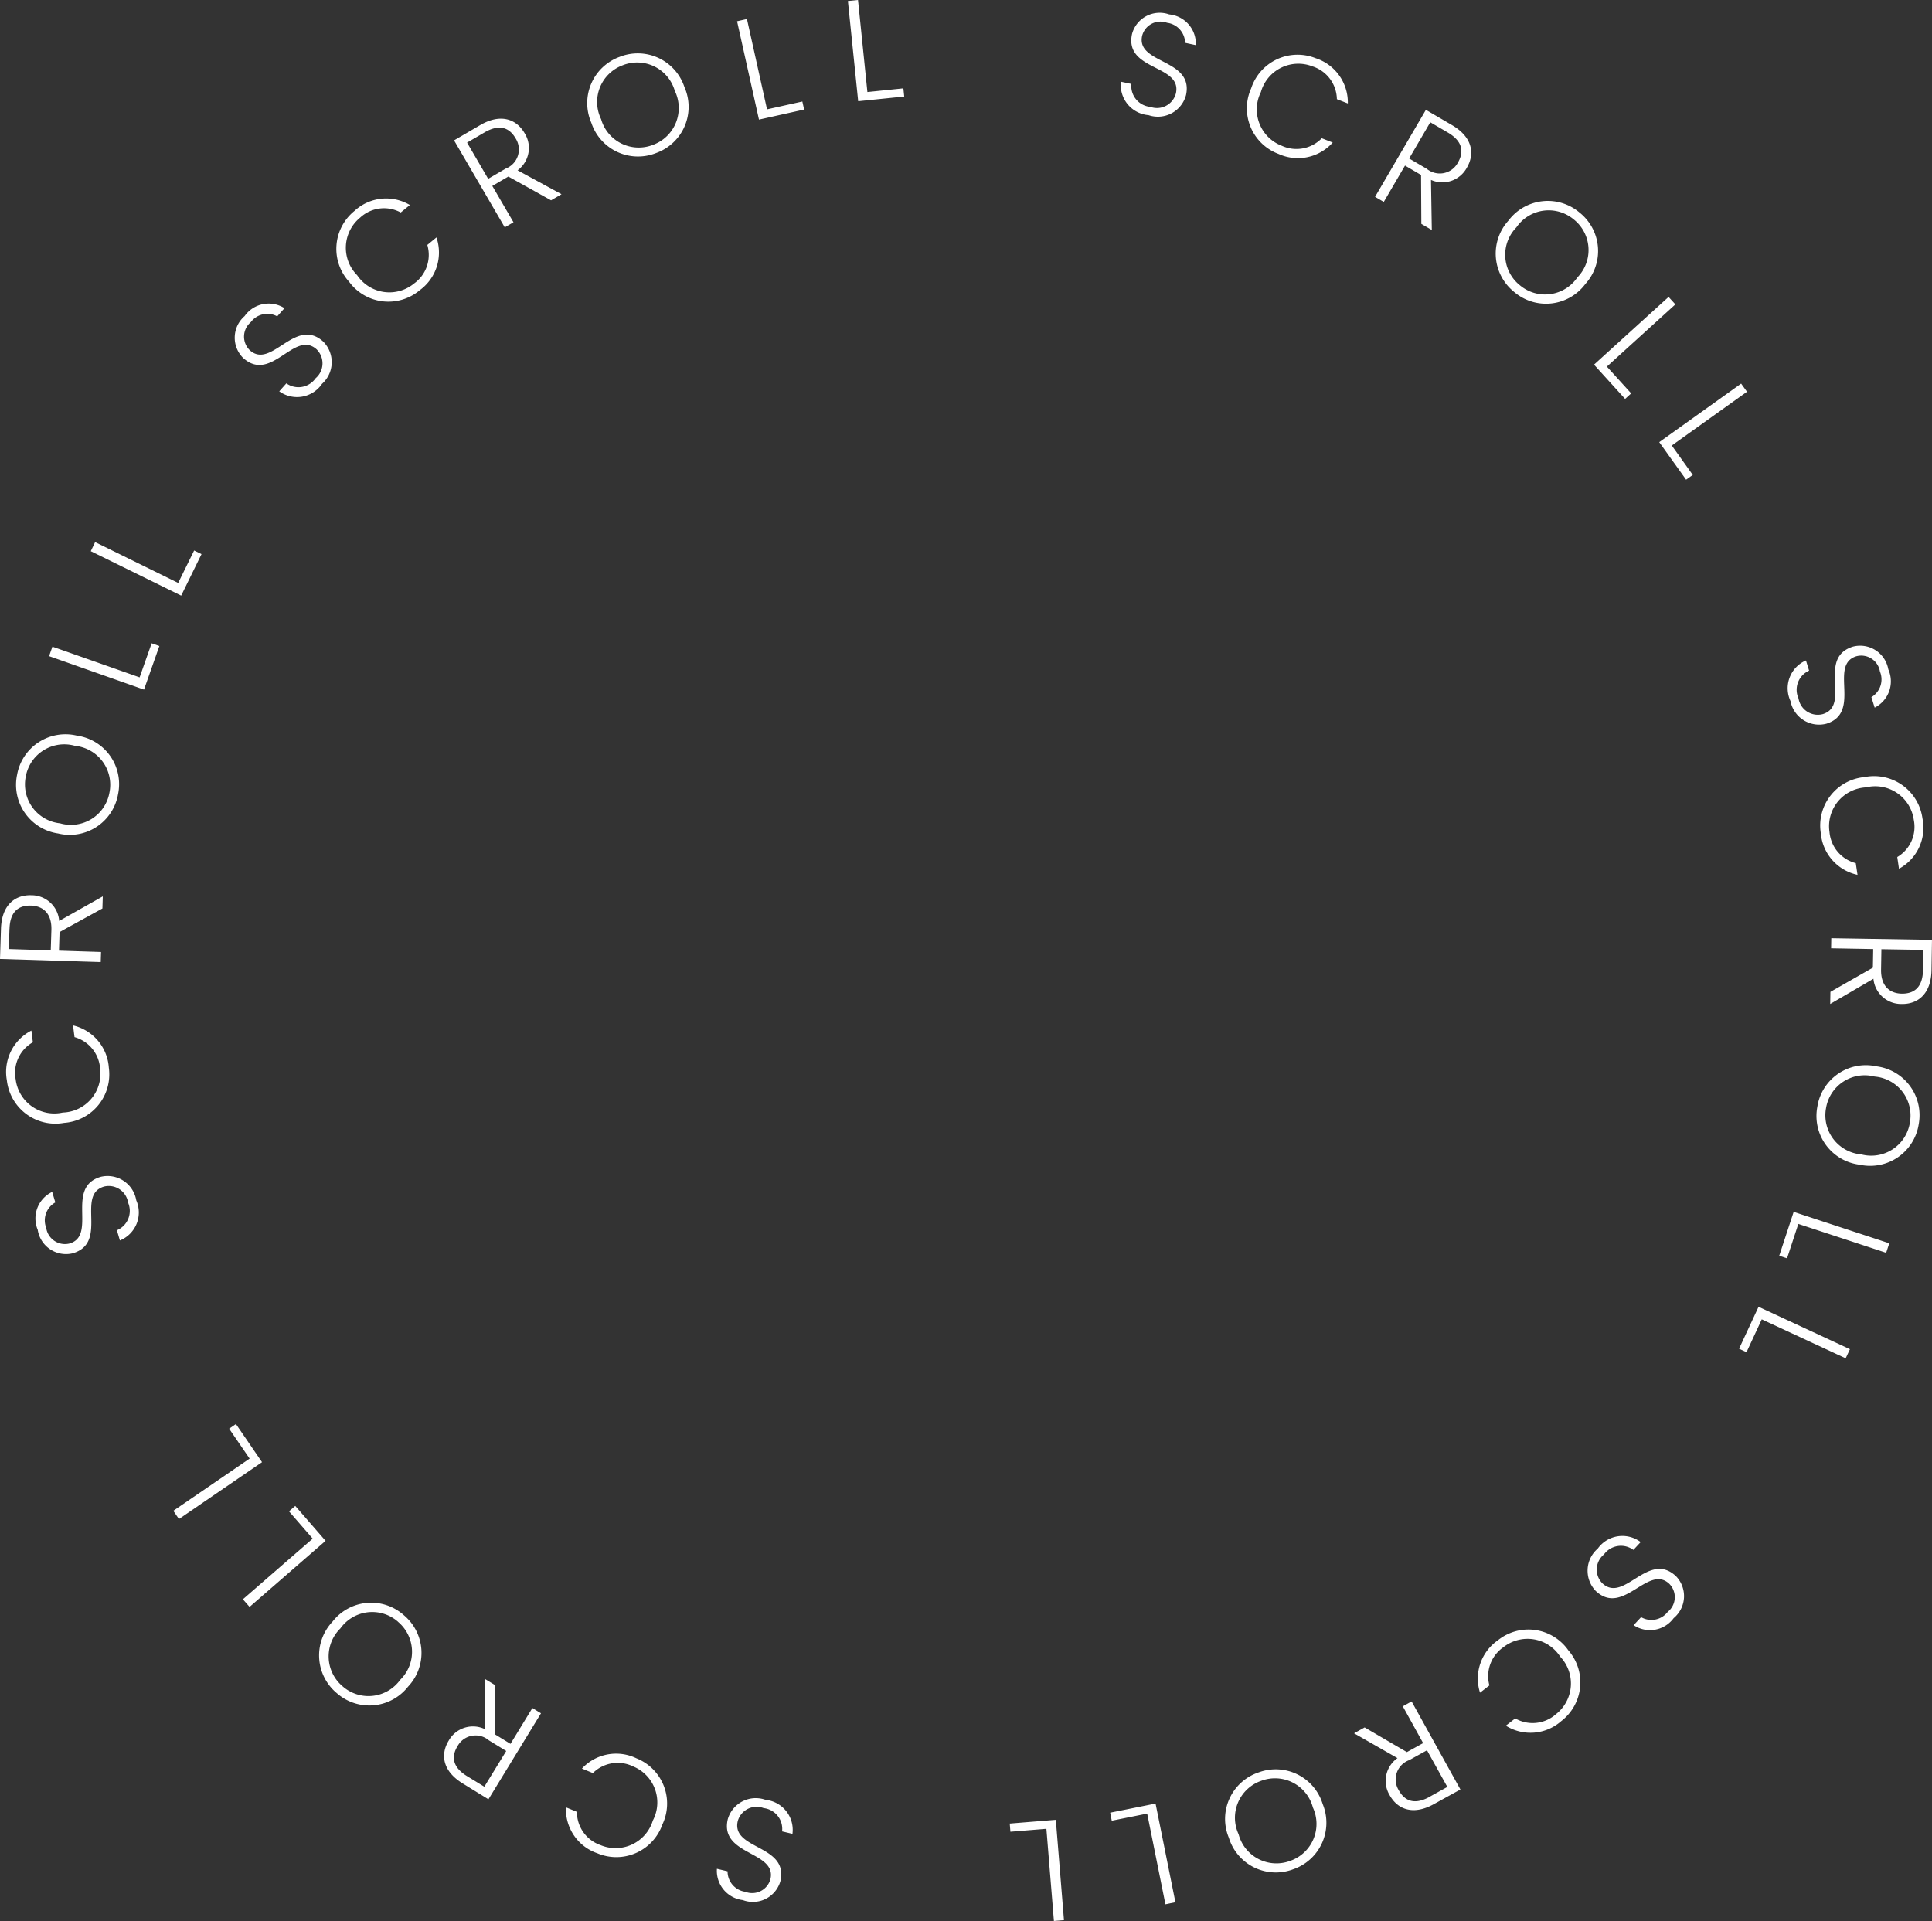 <svg xmlns="http://www.w3.org/2000/svg" width="123.492" height="122.799" fill="#fff" xmlns:v="https://vecta.io/nano"><rect width="100%" height="100%" fill="#333333" stroke="none"/><path d="M20.582 24.54a1.93 1.93 0 0 1-1.265.815 1.94 1.94 0 0 1-1.467-.339l.453-.509a1.34 1.34 0 0 0 1.873-.329 1.25 1.25 0 0 0 .057-1.849c-1.416-1.262-2.875 2.174-4.683.562-.364-.358-.562-.851-.545-1.362s.246-.99.632-1.323a1.88 1.88 0 0 1 2.547-.505l-.465.522a1.32 1.32 0 0 0-1.688.371 1.21 1.21 0 0 0-.06 1.8c1.389 1.238 2.889-2.161 4.677-.568a1.86 1.86 0 0 1-.066 2.714zm2.086-11.066a2.97 2.97 0 0 1 3.531-.369l-.584.478a2.24 2.24 0 0 0-2.591.325 2.49 2.49 0 0 0-.195 3.685c.392.582 1.012.971 1.706 1.071s1.399-.098 1.939-.546a2.25 2.25 0 0 0 .84-2.462l.584-.479a2.98 2.98 0 0 1-1.068 3.375c-.659.555-1.519.812-2.374.71a3.11 3.11 0 0 1-2.14-1.249 3.12 3.12 0 0 1 .352-4.539zm8.027-5.478c1.289-.752 2.3-.4 2.834.511.5.787.305 1.827-.446 2.38l2.809 1.528-.668.39-2.731-1.52-1.026.6 1.354 2.323-.557.325-3.241-5.561zm.273.469l-1.114.65 1.349 2.315 1.122-.654a1.31 1.31 0 0 0 .63-1.935c-.406-.699-1.048-.923-1.987-.376zm10.986 1.311A3.14 3.14 0 0 1 37.8 7.854c-.348-.794-.353-1.696-.014-2.494a3.14 3.14 0 0 1 1.806-1.719 3.14 3.14 0 0 1 4.155 1.923c.351.793.358 1.697.018 2.495s-.996 1.42-1.811 1.717zm-.2-.523c.663-.247 1.191-.763 1.453-1.42s.234-1.395-.077-2.03a2.5 2.5 0 0 0-3.33-1.629 2.5 2.5 0 0 0-1.379 3.441 2.5 2.5 0 0 0 3.332 1.638zm5.99-8.037l1.284 5.774 2.257-.5.115.513-2.887.642-1.4-6.286zM54.843 0l.6 5.884 2.3-.236.054.523-2.943.3-.657-6.407zm18.572 7.361a1.93 1.93 0 0 1-1.765-2.137l.666.142a1.34 1.34 0 0 0 1.213 1.465 1.25 1.25 0 0 0 1.635-.866c.4-1.854-3.311-1.423-2.806-3.79.131-.493.462-.909.914-1.147a1.83 1.83 0 0 1 1.463-.106 1.88 1.88 0 0 1 1.7 1.964l-.684-.147a1.32 1.32 0 0 0-1.157-1.283 1.21 1.21 0 0 0-1.591.837c-.389 1.818 3.307 1.441 2.807 3.782a1.86 1.86 0 0 1-2.395 1.286zm10.679-3.64c1.249.404 2.086 1.579 2.058 2.892l-.7-.273a2.24 2.24 0 0 0-1.557-2.095c-.654-.256-1.385-.224-2.014.089s-1.096.876-1.286 1.552c-.314.627-.347 1.358-.093 2.011s.773 1.169 1.428 1.42a2.25 2.25 0 0 0 2.556-.48l.7.273a2.98 2.98 0 0 1-3.462.73 3.11 3.11 0 0 1-1.75-4.193 3.12 3.12 0 0 1 4.12-1.926zm8.717 4.276c1.289.753 1.485 1.806.95 2.721a1.78 1.78 0 0 1-2.293.783l.052 3.2-.669-.39-.018-3.127-1.026-.6-1.357 2.323-.557-.325 3.249-5.561zm-.274.469l-1.114-.65-1.352 2.315 1.121.655a1.31 1.31 0 0 0 2-.4c.405-.703.283-1.371-.655-1.92zm4.252 10.201a3.14 3.14 0 0 1-.373-4.563c.519-.694 1.302-1.142 2.163-1.24a3.14 3.14 0 0 1 2.385.724 3.14 3.14 0 0 1 .373 4.563c-.517.696-1.3 1.147-2.162 1.245a3.13 3.13 0 0 1-2.386-.729zm.357-.434a2.5 2.5 0 0 0 3.679-.5 2.5 2.5 0 0 0-.224-3.7 2.5 2.5 0 0 0-3.674.5 2.5 2.5 0 0 0 .218 3.7zm9.942 1.226l-4.378 3.977 1.554 1.712-.388.353-1.988-2.19 4.767-4.329zm4.579 5.584l-4.808 3.435 1.342 1.88-.427.305-1.717-2.4 5.235-3.74zm2.779 19.768c-.22-.474-.239-1.017-.052-1.505s.562-.88 1.042-1.086l.2.65a1.34 1.34 0 0 0-.676 1.777 1.25 1.25 0 0 0 1.56 1c1.811-.57-.395-3.585 1.917-4.312.494-.129 1.019-.046 1.449.23s.725.719.813 1.221a1.88 1.88 0 0 1-.871 2.448l-.21-.668a1.32 1.32 0 0 0 .546-1.641 1.21 1.21 0 0 0-1.514-.972c-1.775.559.377 3.59-1.908 4.31a1.86 1.86 0 0 1-1.462-.229c-.435-.275-.737-.718-.834-1.223zm8.436 7.503c.266 1.287-.344 2.595-1.5 3.219l-.11-.748a2.24 2.24 0 0 0 1.054-2.389 2.49 2.49 0 0 0-3.059-2.063c-.7.037-1.353.368-1.796.912s-.636 1.25-.53 1.943a2.25 2.25 0 0 0 1.679 1.987l.111.747a2.98 2.98 0 0 1-2.345-2.653 3.11 3.11 0 0 1 2.785-3.593 3.12 3.12 0 0 1 3.711 2.638zm.578 9.705c-.025 1.492-.846 2.178-1.905 2.161a1.78 1.78 0 0 1-1.806-1.614l-2.763 1.613.013-.774 2.715-1.549.02-1.188-2.691-.049.011-.645 6.437.106zm-.543-.009l.021-1.289-2.68-.044-.021 1.3c-.018 1.05.545 1.529 1.328 1.542.812.007 1.334-.427 1.352-1.514zm-6.754 8.741a3.14 3.14 0 0 1 3.78-2.586c.86.108 1.638.566 2.149 1.267a3.15 3.15 0 0 1 .551 2.433 3.14 3.14 0 0 1-3.78 2.586c-.862-.105-1.641-.563-2.153-1.264s-.71-1.583-.547-2.436zm.554.095c-.127.696.046 1.414.477 1.975a2.51 2.51 0 0 0 1.784.973 2.5 2.5 0 0 0 3.1-2.028 2.5 2.5 0 0 0-2.252-2.947c-.684-.179-1.411-.061-2.003.325s-.994 1.004-1.106 1.702zm3.845 9.238l-5.614-1.846-.721 2.2-.5-.164.923-2.807 6.112 2.01zm-2.588 6.745l-5.364-2.491-.974 2.1-.476-.221 1.246-2.682 5.84 2.712zm-15.847 12.165c.304-.425.767-.71 1.283-.788a1.94 1.94 0 0 1 1.46.371l-.465.5a1.34 1.34 0 0 0-1.881.289 1.25 1.25 0 0 0-.1 1.849c1.39 1.293 2.924-2.112 4.7-.461a1.83 1.83 0 0 1-.145 2.685 1.88 1.88 0 0 1-2.559.449l.477-.512c.57.33 1.297.187 1.7-.334a1.21 1.21 0 0 0 .1-1.8c-1.362-1.269-2.938 2.1-4.691.467-.359-.369-.55-.869-.527-1.384a1.86 1.86 0 0 1 .648-1.331zm-2.338 11.031a2.97 2.97 0 0 1-3.538.289l.6-.465a2.24 2.24 0 0 0 2.6-.267 2.49 2.49 0 0 0 .278-3.678c-.379-.59-.99-.993-1.681-1.108s-1.4.066-1.951.5a2.25 2.25 0 0 0-.895 2.443l-.6.465a2.98 2.98 0 0 1 1.144-3.351c.672-.539 1.537-.777 2.389-.655s1.617.591 2.111 1.297a3.12 3.12 0 0 1-.457 4.53zm-8.14 5.305c-1.3.724-2.309.354-2.823-.572-.481-.799-.263-1.834.5-2.37l-2.775-1.588.676-.375 2.7 1.578 1.039-.575-1.3-2.352.563-.312 3.12 5.629zm-.264-.475l1.128-.625-1.3-2.343-1.136.629a1.31 1.31 0 0 0-.672 1.92c.394.715 1.03.951 1.98.424zm-10.951-1.549a3.14 3.14 0 0 1 4.111 2.018c.33.802.314 1.704-.043 2.494a3.14 3.14 0 0 1-1.845 1.678 3.14 3.14 0 0 1-4.11-2.017 3.13 3.13 0 0 1 .038-2.496c.358-.791 1.027-1.398 1.849-1.677zm.19.529a2.5 2.5 0 0 0-1.454 3.419 2.5 2.5 0 0 0 3.293 1.705 2.5 2.5 0 0 0 1.457-3.411c-.179-.685-.64-1.261-1.268-1.588a2.5 2.5 0 0 0-2.028-.125zm-6.131 7.9l-1.166-5.8-2.265.455-.1-.514 2.9-.583 1.269 6.309zm-7.128 1.064l-.48-5.891-2.3.187-.043-.523 2.945-.239.521 6.414zm-18.431-7.744a1.93 1.93 0 0 1 1.719 2.175l-.663-.157c.043-.354-.057-.711-.279-.991a1.34 1.34 0 0 0-.901-.499 1.25 1.25 0 0 0-1.653.83c-.436 1.845 3.28 1.494 2.723 3.851a1.83 1.83 0 0 1-2.4 1.2 1.88 1.88 0 0 1-1.655-2l.681.161c-.003.657.479 1.215 1.129 1.308a1.21 1.21 0 0 0 1.609-.8c.428-1.81-3.275-1.512-2.724-3.842a1.86 1.86 0 0 1 2.414-1.236zm-10.758 3.415a2.97 2.97 0 0 1-2-2.936l.7.288a2.24 2.24 0 0 0 1.513 2.129 2.49 2.49 0 0 0 3.34-1.573c.327-.621.376-1.351.135-2.011s-.749-1.186-1.399-1.45a2.25 2.25 0 0 0-2.568.426l-.7-.288a2.98 2.98 0 0 1 3.48-.657c.801.318 1.434.954 1.749 1.756s.283 1.699-.087 2.477a3.12 3.12 0 0 1-4.163 1.839zm-8.602-4.465c-1.271-.779-1.444-1.835-.891-2.738.457-.812 1.465-1.133 2.307-.734l.016-3.2.659.4-.047 3.123 1.012.621 1.4-2.292.55.337-3.359 5.498zm.284-.463l1.1.673 1.4-2.283-1.106-.678a1.31 1.31 0 0 0-2 .359c-.431.692-.319 1.362.607 1.93zm-4.047-10.294a3.14 3.14 0 0 1 .274 4.568c-.534.682-1.326 1.114-2.189 1.193s-1.72-.202-2.369-.776a3.14 3.14 0 0 1-.274-4.568 3.13 3.13 0 0 1 4.558-.417zm-.366.425a2.5 2.5 0 0 0-3.689.424 2.5 2.5 0 0 0 .144 3.7 2.5 2.5 0 0 0 3.683-.417 2.5 2.5 0 0 0-.143-3.707zm-9.919-1.439l4.462-3.878-1.516-1.745.4-.345 1.939 2.231-4.858 4.224zm-4.448-5.656l4.878-3.338-1.309-1.91.433-.3 1.669 2.439-5.311 3.635zM8.709 76.727a1.93 1.93 0 0 1-1.046 2.568l-.19-.654a1.34 1.34 0 0 0 .715-1.762 1.25 1.25 0 0 0-1.536-1.029c-1.822.53.315 3.591-2.01 4.267a1.83 1.83 0 0 1-2.23-1.5 1.88 1.88 0 0 1 .924-2.426l.2.672c-.573.321-.821 1.015-.582 1.627a1.21 1.21 0 0 0 1.491 1c1.786-.52-.3-3.6 2-4.264a1.86 1.86 0 0 1 2.264 1.501zm-8.27-7.665a2.97 2.97 0 0 1 1.568-3.184l.094.749a2.24 2.24 0 0 0-1.1 2.364c.085.698.461 1.327 1.035 1.732s1.293.549 1.978.395c.7-.022 1.358-.338 1.813-.872a2.48 2.48 0 0 0 .572-1.928 2.25 2.25 0 0 0-1.636-2.021l-.094-.749a2.98 2.98 0 0 1 2.287 2.7 3.11 3.11 0 0 1-2.86 3.531 3.12 3.12 0 0 1-3.657-2.717zM.062 59.36c.047-1.492.88-2.166 1.939-2.133a1.78 1.78 0 0 1 1.782 1.643l2.787-1.571-.024.774-2.739 1.507-.038 1.189 2.69.085-.021.645-6.438-.2zm.543.017l-.041 1.289 2.68.085.041-1.3c.034-1.05-.523-1.538-1.305-1.562-.811-.024-1.341.402-1.372 1.488zm6.939-8.599a3.14 3.14 0 0 1-1.375 2.08 3.13 3.13 0 0 1-2.457.42c-.857-.126-1.624-.6-2.12-1.31a3.14 3.14 0 0 1-.5-2.441 3.14 3.14 0 0 1 3.832-2.5 3.13 3.13 0 0 1 2.62 3.751zm-.55-.107a2.5 2.5 0 0 0-2.2-2.994 2.5 2.5 0 0 0-3.146 1.959 2.5 2.5 0 0 0 2.186 2.992 2.5 2.5 0 0 0 3.159-1.95zm-3.643-9.334l5.573 1.964.768-2.179.494.174-.982 2.787-6.067-2.139zm2.73-6.683l5.308 2.61 1.02-2.075.472.232-1.3 2.654-5.779-2.841z"/></svg>